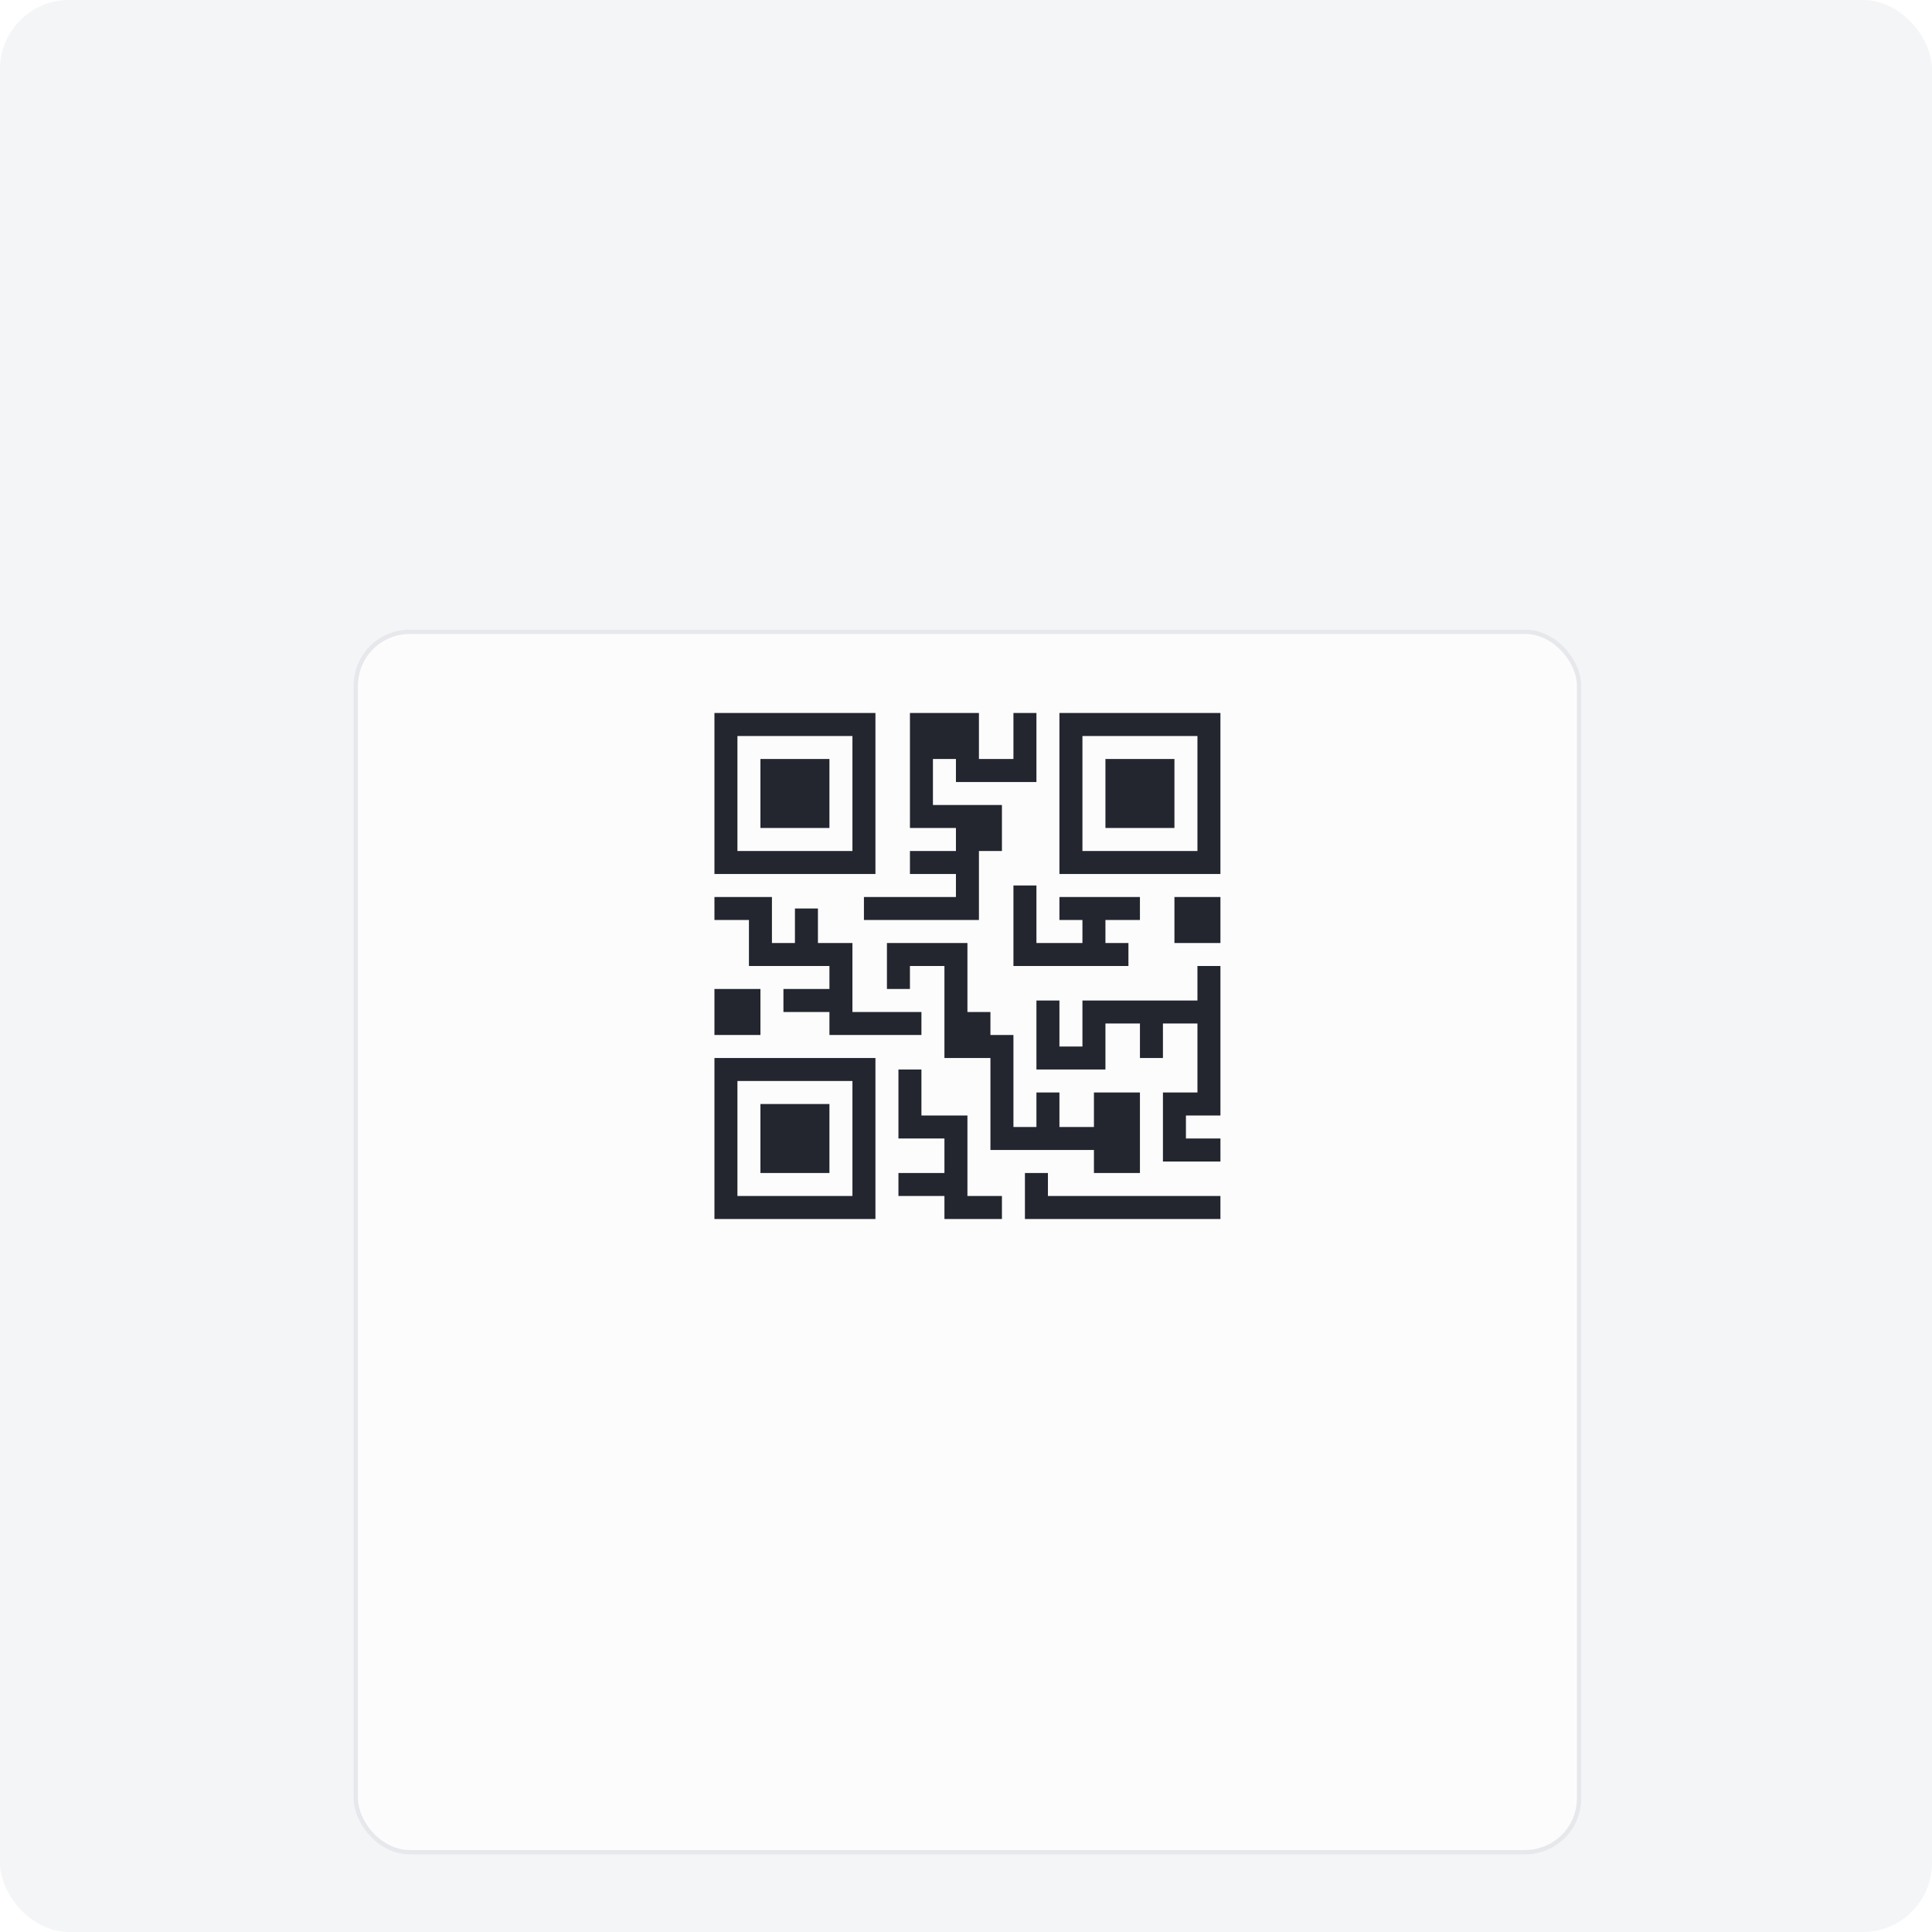 <svg id="QR_Code" data-name="QR Code" xmlns="http://www.w3.org/2000/svg" xmlns:xlink="http://www.w3.org/1999/xlink" width="448" height="448" viewBox="0 0 448 448">
  <defs>
    <clipPath id="clip-path">
      <rect id="QR_Code_Background_Mask_" data-name="QR Code (Background/Mask)" width="448" height="448" rx="16" fill="#f4f5f6"/>
    </clipPath>
    <filter id="Frame_917_Background_" x="-14" y="50" width="476.667" height="476" filterUnits="userSpaceOnUse">
      <feOffset dy="64" input="SourceAlpha"/>
      <feGaussianBlur stdDeviation="32" result="blur"/>
      <feFlood flood-color="#1f2f46" flood-opacity="0.122"/>
      <feComposite operator="in" in2="blur"/>
      <feComposite in="SourceGraphic"/>
    </filter>
    <clipPath id="clip-path-2">
      <rect id="barcode-qr_1_Background_Mask_" data-name="barcode-qr 1 (Background/Mask)" width="128" height="128" fill="none"/>
    </clipPath>
  </defs>
  <rect id="QR_Code_Background_Mask_2" data-name="QR Code (Background/Mask)" width="448" height="448" rx="16" fill="#f4f5f6"/>
  <g id="QR_Code-2" data-name="QR Code" clip-path="url(#clip-path)">
    <g id="Frame_917" data-name="Frame 917" transform="translate(83 83)">
      <g transform="matrix(1, 0, 0, 1, -83, -83)" filter="url(#Frame_917_Background_)">
        <g id="Frame_917_Background_2" data-name="Frame 917 (Background)" transform="translate(83 83)" fill="#fcfcfd" stroke="#e6e8ec" stroke-width="1" stroke-dasharray="0 0">
          <rect width="282.667" height="282" rx="12" stroke="none"/>
          <rect x="-0.5" y="-0.5" width="283.667" height="283" rx="12.5" fill="none"/>
        </g>
      </g>
      <g id="barcode-qr_1" data-name="barcode-qr 1" transform="translate(77.333 77)">
        <rect id="barcode-qr_1_Background_Mask_2" data-name="barcode-qr 1 (Background/Mask)" width="128" height="128" fill="none"/>
        <g id="barcode-qr_1-2" data-name="barcode-qr 1" clip-path="url(#clip-path-2)">
          <g id="Group" transform="translate(5.333 5.333)">
            <path id="Vector" d="M37.333,37.334H0V0H37.333V37.333Zm-32-32V32H32V5.333Z" fill="#23262f"/>
            <path id="Vector-2" data-name="Vector" d="M0,0V10.667H45.333V5.333h-40V0Z" transform="translate(72 106.667)" fill="#23262f"/>
            <path id="Vector-3" data-name="Vector" d="M16,0V16H0V0Z" transform="translate(10.667 10.667)" fill="#23262f"/>
            <path id="Vector-4" data-name="Vector" d="M37.333,37.334H0V0H37.333V37.333Zm-32-32V32H32V5.333Z" transform="translate(0 80)" fill="#23262f"/>
            <path id="Vector-5" data-name="Vector" d="M16,0V16H0V0Z" transform="translate(10.667 90.667)" fill="#23262f"/>
            <path id="Vector-6" data-name="Vector" d="M37.333,37.334H0V0H37.333V37.333Zm-32-32V32H32V5.333Z" transform="translate(80)" fill="#23262f"/>
            <path id="Vector-7" data-name="Vector" d="M16,0V16H0V0Z" transform="translate(90.667 10.667)" fill="#23262f"/>
            <path id="Vector-8" data-name="Vector" d="M10.667,0V10.667H0V0Z" transform="translate(106.667 42.667)" fill="#23262f"/>
            <path id="Vector-9" data-name="Vector" d="M10.667,0V10.667H0V0Z" transform="translate(0 64)" fill="#23262f"/>
            <path id="Vector-10" data-name="Vector" d="M0,42.667V48H26.667V32H32V21.333H16V10.667h5.333V16H40V0H34.667V10.667h-8V0h-16V26.667H21.333V32H10.667v5.333H21.333v5.333Z" transform="translate(34.667)" fill="#23262f"/>
            <path id="Vector-11" data-name="Vector" d="M18.667,16h8v5.333H16v5.333H26.667V32H48V26.667H32v-16H24v-8H18.667v8H13.333V0H0V5.333H8V16Z" transform="translate(0 42.667)" fill="#23262f"/>
            <path id="Vector-12" data-name="Vector" d="M16,10.667H5.333V0H0V16H10.667v8H0v5.333H10.667v5.333H24V29.333H16V10.667Z" transform="translate(42.667 82.667)" fill="#23262f"/>
            <path id="Vector-13" data-name="Vector" d="M5.333,13.333V0H0V18.667H26.667V13.333H21.333V8h8V2.667H10.667V8H16v5.333Z" transform="translate(69.333 40)" fill="#23262f"/>
            <path id="Vector-14" data-name="Vector" d="M48,48v5.333H58.667V34.667H48v8H40v-8H34.667v8H29.333V21.333H24V16H18.667V0H0V10.667H5.333V5.333h8V26.667H24V48H48Z" transform="translate(40 53.333)" fill="#23262f"/>
            <path id="Vector-15" data-name="Vector" d="M29.333,8H10.667V18.667H5.333V8H0V24H16V13.333h8v8h5.333v-8h8v16h-8v16H42.667V40h-8V34.667h8V0H37.333V8Z" transform="translate(74.667 58.667)" fill="#23262f"/>
          </g>
        </g>
      </g>
    </g>
  </g>
</svg>
